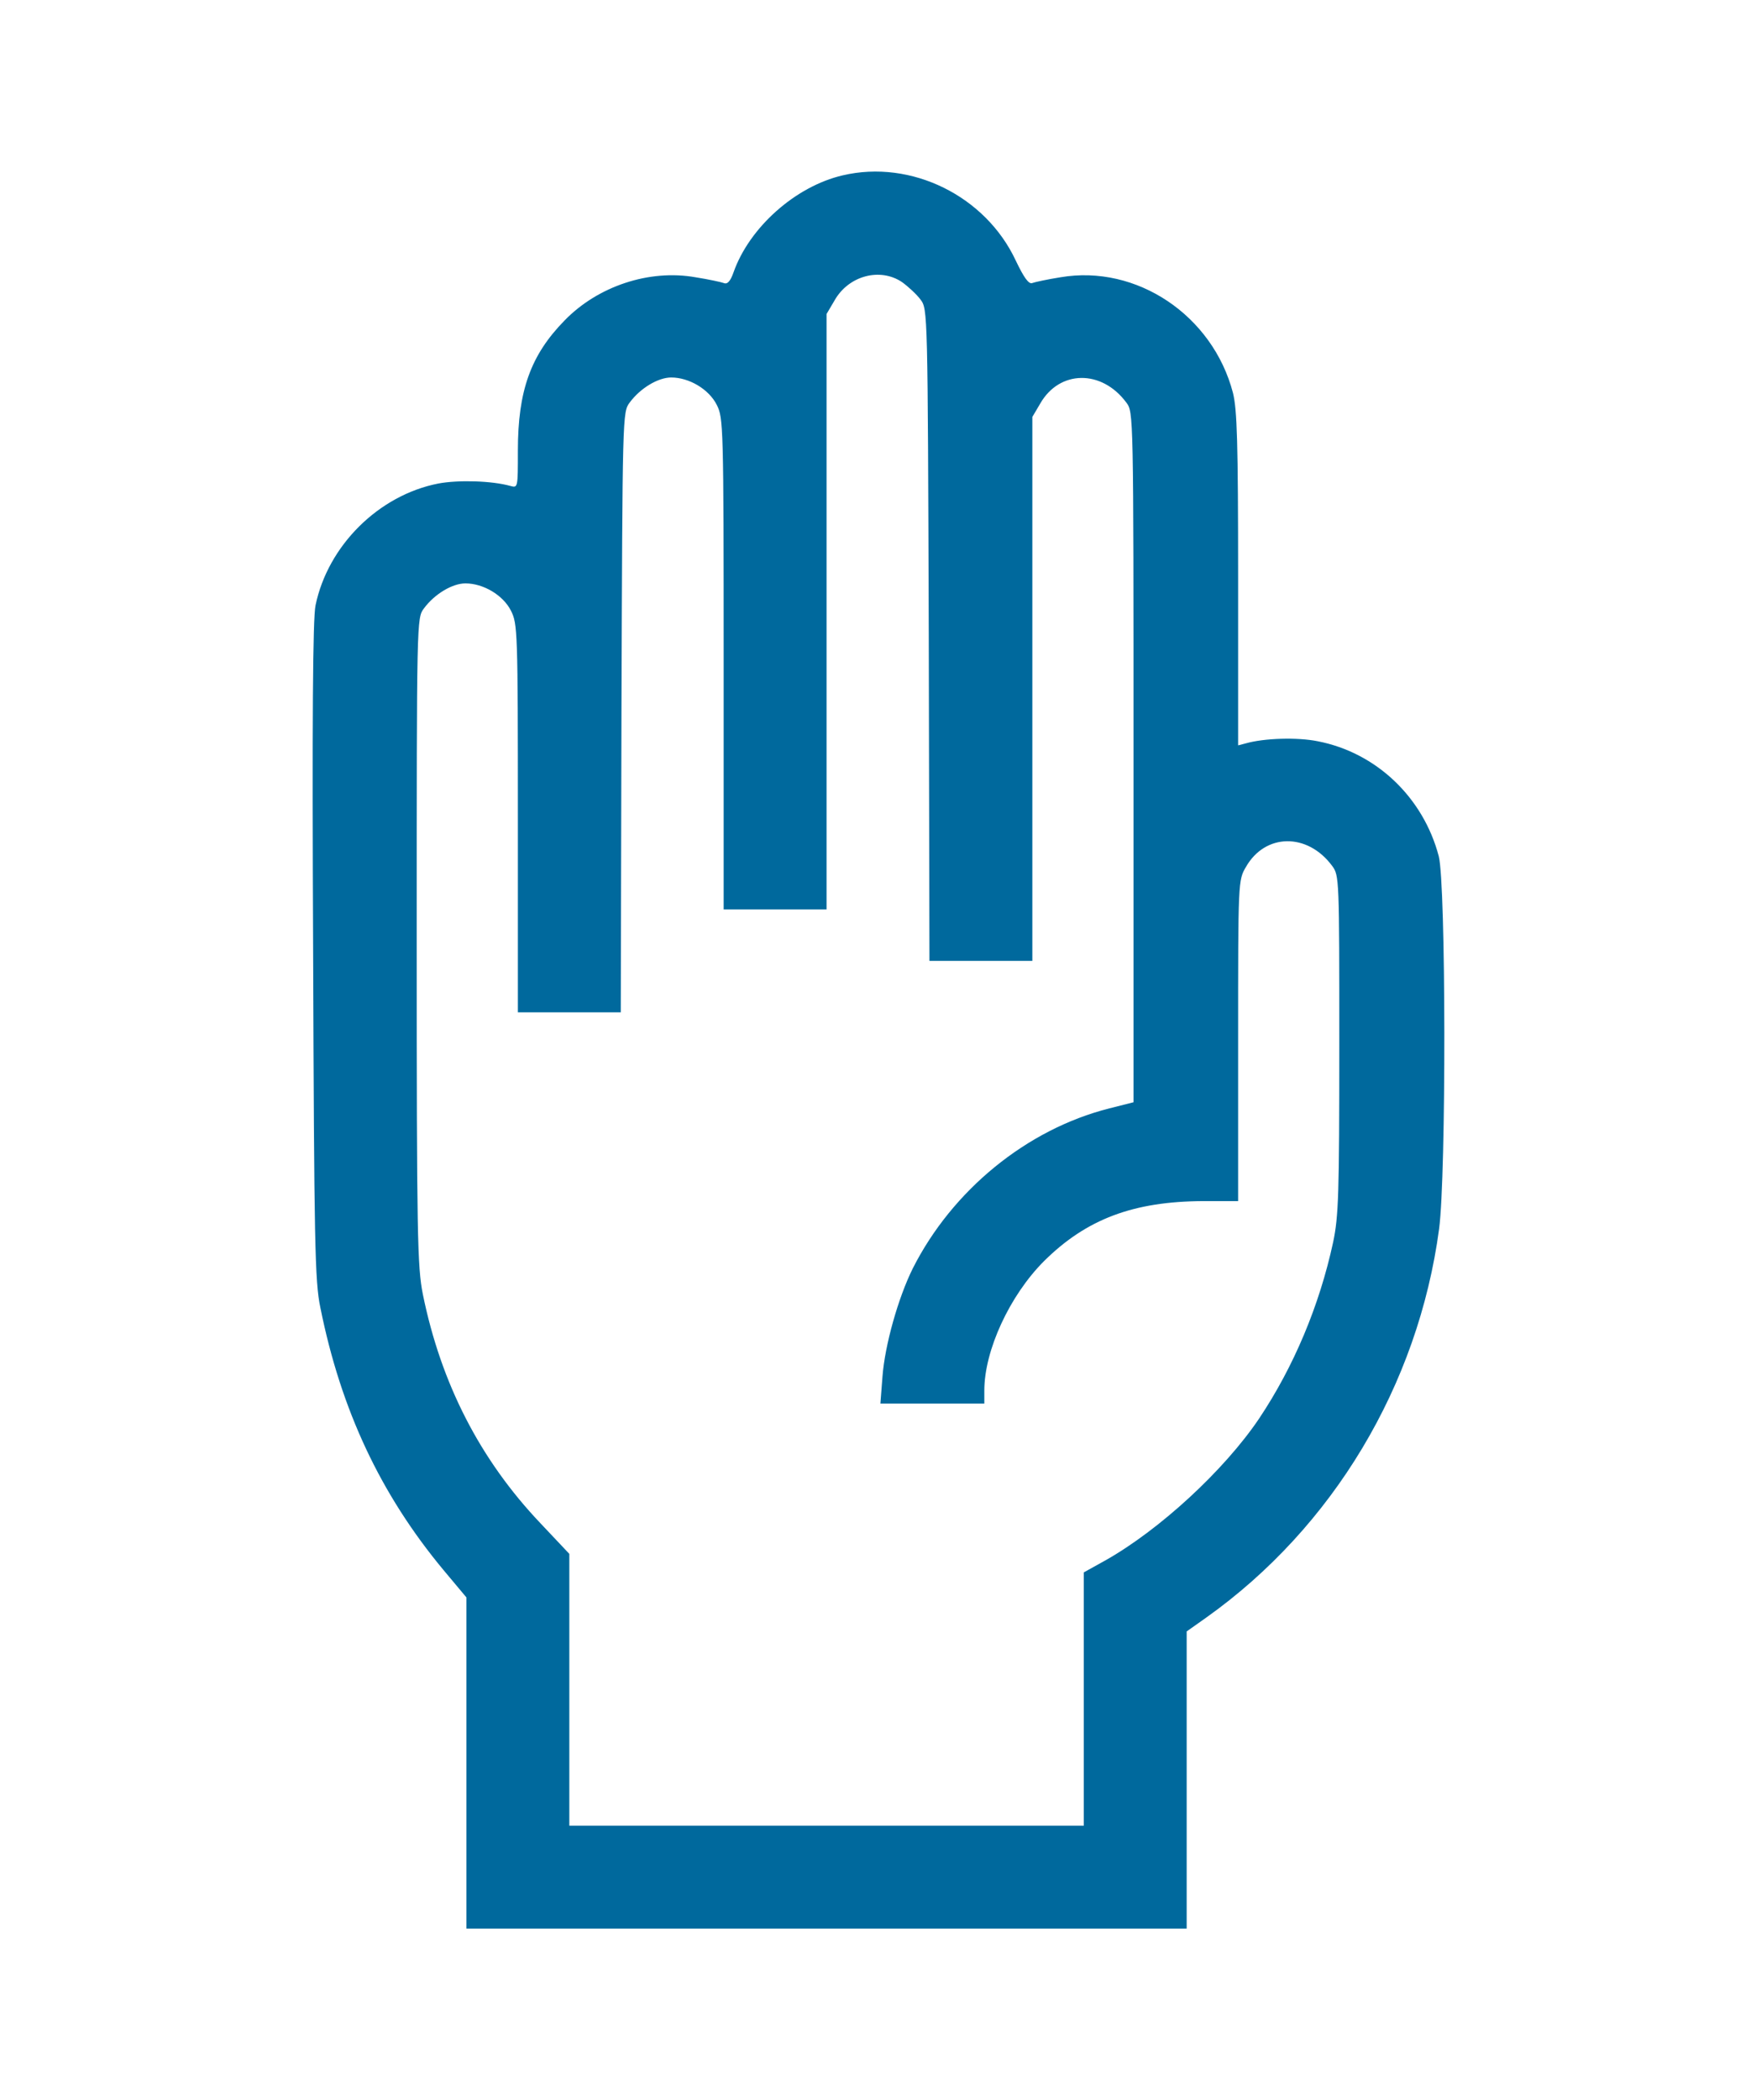 <?xml version="1.0" standalone="no"?>
<!DOCTYPE svg PUBLIC "-//W3C//DTD SVG 20010904//EN"
 "http://www.w3.org/TR/2001/REC-SVG-20010904/DTD/svg10.dtd">
<svg version="1.0" xmlns="http://www.w3.org/2000/svg"
 width="512pt" height="612pt" viewBox="0 0 512 512"
 preserveAspectRatio="xMidYMid meet">

<g transform="translate(0,512) scale(0.1,-0.1)"
fill="#00699d" stroke="none">
<path d="M2457 5109 c-138 -32 -272 -152 -318 -282 -9 -26 -18 -36 -28 -32 -8
3 -45 11 -83 17 -135 24 -285 -26 -382 -126 -99 -101 -136 -205 -136 -379 0
-109 0 -109 -22 -103 -54 15 -151 18 -210 7 -174 -34 -322 -181 -358 -355 -8
-38 -10 -333 -7 -1007 3 -850 5 -963 21 -1039 60 -299 176 -545 359 -765 l67
-80 0 -482 0 -483 1050 0 1050 0 0 433 0 433 58 41 c368 262 617 676 678 1132
21 159 20 1004 -1 1086 -45 171 -182 302 -353 335 -59 12 -156 9 -209 -6 l-23
-6 0 484 c0 402 -3 494 -15 543 -59 226 -281 375 -503 337 -38 -6 -75 -14 -83
-17 -10 -3 -24 17 -47 65 -88 189 -305 296 -505 249z m173 -311 c18 -13 43
-36 54 -51 21 -28 21 -32 24 -978 l2 -949 150 0 150 0 0 793 0 792 23 39 c56
98 179 100 251 3 21 -28 21 -29 21 -1034 l0 -1005 -71 -18 c-241 -61 -458
-239 -573 -467 -42 -85 -81 -222 -88 -315 l-6 -78 152 0 151 0 0 38 c0 117 74
277 174 377 124 123 261 174 464 175 l102 0 0 468 c0 465 0 467 23 506 56 98
179 100 251 3 21 -28 21 -37 21 -520 0 -437 -2 -501 -18 -577 -40 -185 -115
-363 -216 -514 -102 -151 -290 -324 -448 -413 l-63 -35 0 -369 0 -369 -750 0
-750 0 0 396 0 396 -84 89 c-176 185 -290 407 -343 667 -16 80 -18 167 -18
1029 0 940 0 942 21 970 31 42 83 73 121 73 52 0 110 -34 133 -80 19 -38 20
-58 20 -605 l0 -565 150 0 150 0 2 874 c3 870 3 875 24 903 31 42 83 73 121
73 52 0 110 -34 133 -80 19 -38 20 -57 20 -755 l0 -715 150 0 150 0 0 868 0
867 23 39 c41 73 133 97 197 54z"/>
</g>
</svg>
